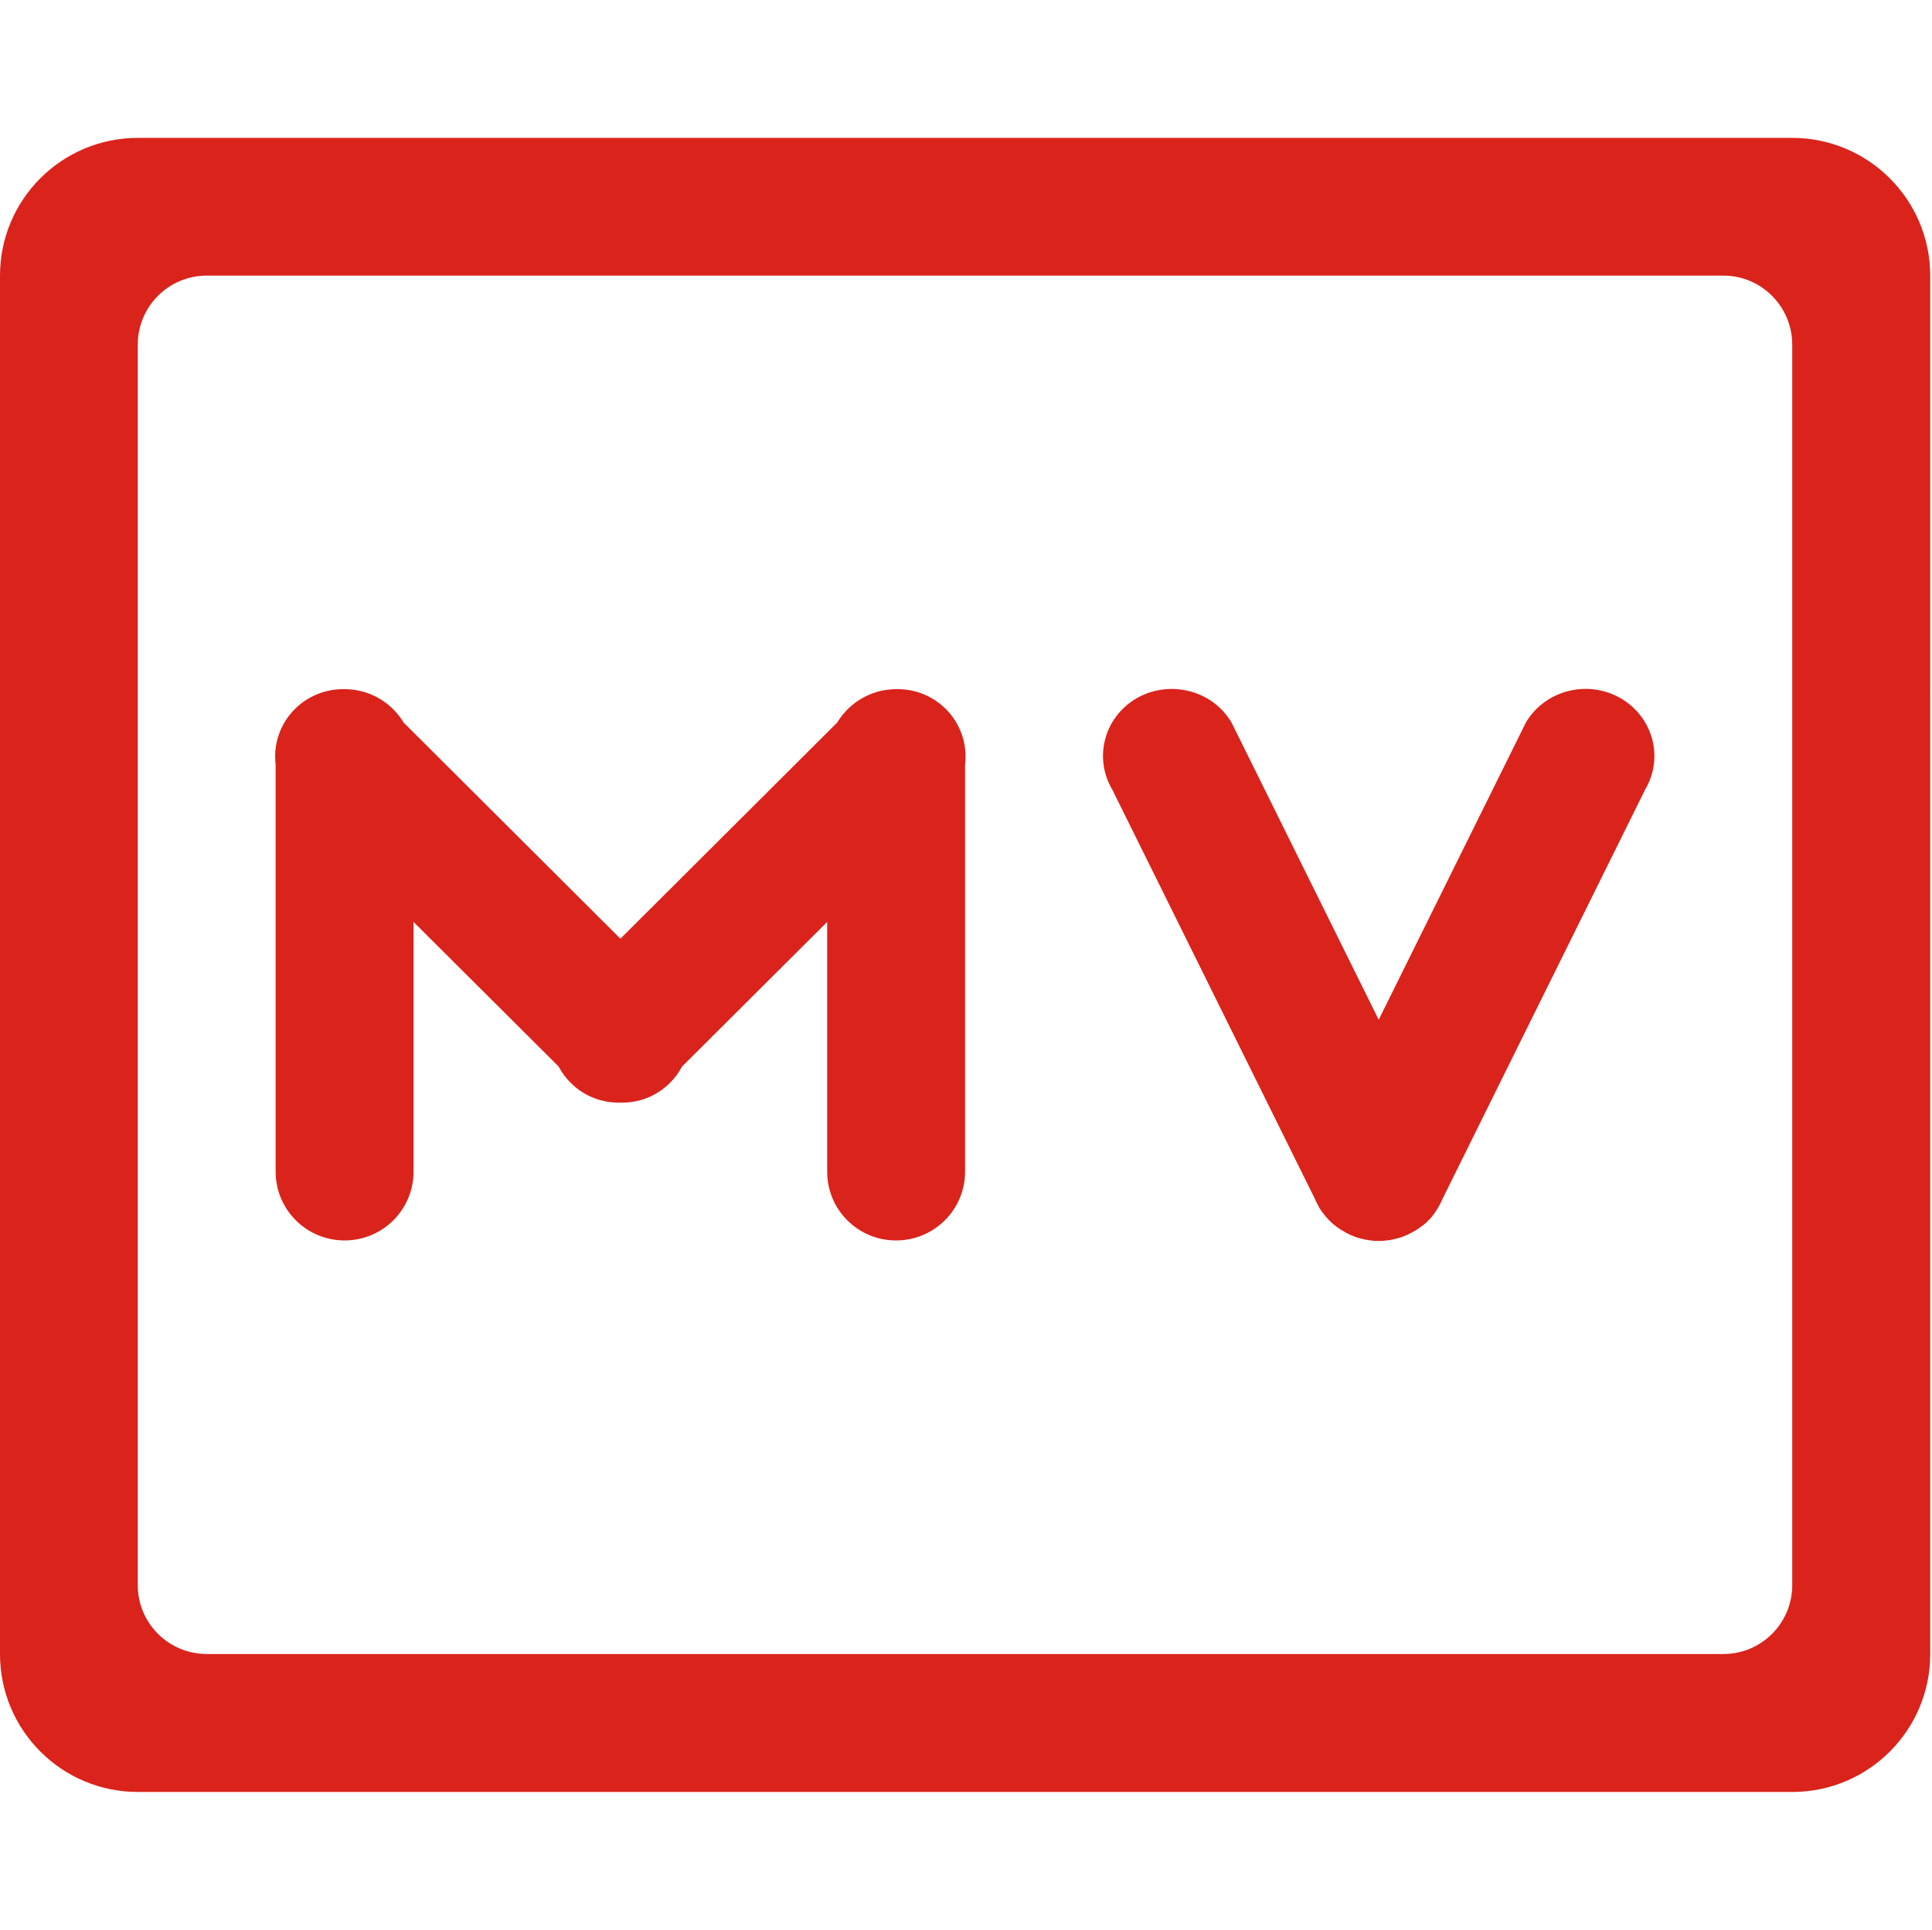 <?xml version="1.0" standalone="no"?><!DOCTYPE svg PUBLIC "-//W3C//DTD SVG 1.1//EN" "http://www.w3.org/Graphics/SVG/1.1/DTD/svg11.dtd"><svg class="icon" width="32px" height="31.97px" viewBox="0 0 1025 1024" version="1.1" xmlns="http://www.w3.org/2000/svg"><path d="M859.456 370.304c-17.472-9.792-39.872-3.968-49.92 13.12l-78.08 157.696-78.08-157.696c-10.048-17.088-32.448-22.848-49.984-13.12C585.92 380.224 580.032 401.92 590.08 418.944l107.712 217.6C698.24 637.76 698.88 638.848 699.52 640l0.256 0.64c0.064 0.192 0.192 0.32 0.32 0.512 0.256 0.448 0.576 0.832 0.896 1.28 0.384 0.64 0.768 1.216 1.28 1.728 0.192 0.32 0.448 0.576 0.64 0.896 0.64 0.64 1.152 1.344 1.728 1.92 0.128 0.128 0.256 0.256 0.384 0.384 0.704 0.768 1.408 1.408 2.176 2.112l0 0c2.816 2.368 5.952 4.288 9.216 5.824 0.192 0.064 0.32 0.128 0.512 0.192 0.96 0.384 1.792 0.768 2.688 1.088 0.384 0.128 0.768 0.192 1.152 0.32 0.768 0.192 1.472 0.384 2.24 0.576 0.512 0.128 0.96 0.192 1.344 0.32 0.704 0.128 1.344 0.256 1.92 0.32 0.576 0.128 1.152 0.128 1.664 0.192 0.64 0.064 1.216 0.128 1.792 0.192 0.64 0 1.216 0 1.728 0 0.64 0 1.28 0 1.728 0 0.576-0.064 1.216-0.128 1.792-0.192 0.576-0.064 1.152-0.064 1.664-0.192 0.704-0.064 1.344-0.192 1.92-0.32 0.512-0.128 1.024-0.192 1.472-0.32 0.768-0.192 1.344-0.384 2.112-0.576 0.384-0.064 0.768-0.192 1.152-0.32 0.896-0.32 1.728-0.64 2.624-1.024 0.192-0.064 0.448-0.192 0.64-0.256 1.088-0.512 2.048-1.024 3.008-1.536 0 0 0.128 0 0.128-0.064l0 0c1.024-0.576 2.048-1.28 3.008-1.856 0.064-0.064 0.128-0.128 0.192-0.128 0.832-0.64 1.664-1.28 2.432-1.792 0.128-0.192 0.384-0.32 0.512-0.448 0.64-0.576 1.152-1.024 1.728-1.536 0.192-0.384 0.576-0.704 0.96-1.024 0.32-0.384 0.64-0.768 1.024-1.152 0.448-0.64 0.96-1.216 1.344-1.792 0.128-0.192 0.32-0.448 0.448-0.704 0.576-0.768 1.152-1.536 1.6-2.432 0 0 0.064-0.064 0.064-0.128l0.128-0.192c0.832-1.344 1.6-2.944 2.24-4.48l107.392-216.96C882.944 401.92 876.928 380.224 859.456 370.304zM950.848 73.152 73.152 73.152C32.704 73.152 0 105.92 0 146.24l0 731.456c0 40.448 32.704 73.216 73.152 73.216l877.76 0c40.384 0 73.152-32.768 73.152-73.216L1024.064 146.24C1024 105.92 991.232 73.152 950.848 73.152zM950.848 841.152c0 20.224-16.384 36.544-36.48 36.544L109.696 877.696c-20.224 0-36.608-16.32-36.608-36.544L73.088 182.848c0-20.16 16.32-36.608 36.608-36.608l804.672 0c20.096 0 36.48 16.448 36.48 36.608L950.848 841.152zM475.776 365.696c-0.128 0-0.256 0-0.32 0-13.312 0-24.896 7.168-31.296 17.728L329.152 498.112 214.144 383.424c-6.4-10.624-17.984-17.728-31.296-17.728-0.128 0-0.256 0-0.384 0C173.12 365.568 163.712 369.088 156.48 376.192c-8.128 8.128-11.52 19.072-10.24 29.568l0 216c0 20.16 16.384 36.48 36.608 36.48 20.16 0 36.544-16.32 36.544-36.48L219.392 489.216 296.32 565.888c1.664 3.136 3.84 6.144 6.464 8.704 7.232 7.296 16.896 10.752 26.368 10.496 9.408 0.256 19.072-3.2 26.304-10.496 2.688-2.624 4.736-5.568 6.4-8.64l76.992-76.736 0 132.544c0 20.16 16.32 36.48 36.544 36.48S512 641.92 512 621.76L512 405.76c1.28-10.496-2.112-21.44-10.24-29.568C494.656 369.088 485.184 365.568 475.776 365.696z" fill="#da231b" /></svg>